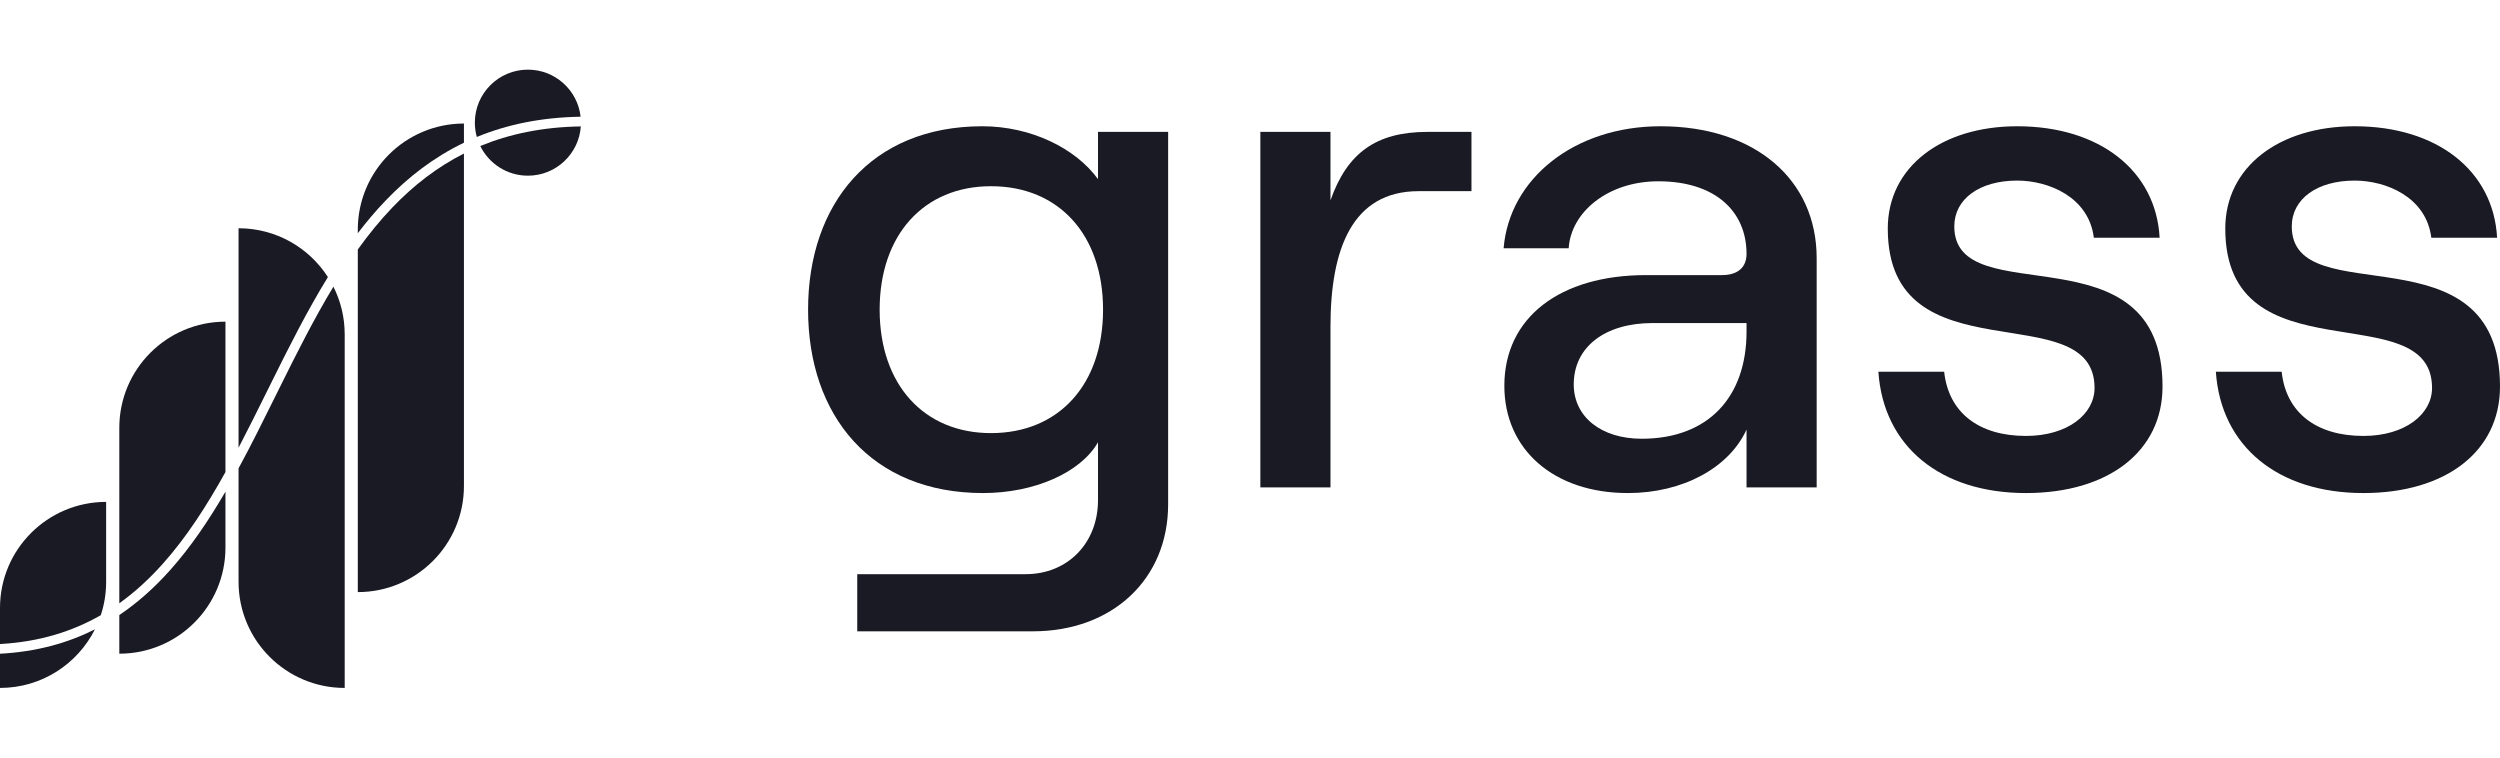 <svg width="99" height="30" viewBox="0 0 99 30" fill="none" xmlns="http://www.w3.org/2000/svg">
<path d="M20.905 2.758C19.745 2.758 18.804 3.698 18.804 4.857C18.804 5.054 18.831 5.244 18.882 5.424C20.07 4.934 21.424 4.647 22.992 4.622C22.875 3.573 21.985 2.758 20.905 2.758Z" fill="#191A23"/>
<path d="M23 5.006C21.478 5.03 20.167 5.308 19.019 5.783C19.361 6.478 20.077 6.957 20.905 6.957C22.015 6.957 22.924 6.096 23 5.006Z" fill="#191A23"/>
<path d="M18.372 5.652V4.892C16.05 4.892 14.169 6.773 14.169 9.093V9.235C14.514 8.782 14.879 8.35 15.267 7.945C16.16 7.013 17.178 6.226 18.372 5.652Z" fill="#191A23"/>
<path d="M14.169 9.88C14.595 9.285 15.05 8.725 15.543 8.211C16.365 7.354 17.292 6.625 18.372 6.08V19.246C18.372 21.566 16.49 23.447 14.169 23.447V9.88Z" fill="#191A23"/>
<path d="M12.985 10.972C12.238 9.809 10.932 9.039 9.447 9.039V17.729C9.833 16.99 10.209 16.232 10.587 15.468L10.588 15.467C10.636 15.37 10.683 15.274 10.731 15.178C11.44 13.747 12.163 12.308 12.985 10.972Z" fill="#191A23"/>
<path d="M9.447 18.546C9.957 17.606 10.439 16.632 10.921 15.659C10.973 15.555 11.024 15.451 11.075 15.348C11.754 13.978 12.439 12.617 13.203 11.353C13.489 11.92 13.65 12.561 13.65 13.24V27.242C11.329 27.242 9.447 25.361 9.447 23.041V18.546Z" fill="#191A23"/>
<path d="M8.928 18.693V12.738C6.607 12.738 4.725 14.619 4.725 16.939V23.889C5.355 23.439 5.926 22.91 6.452 22.32C7.39 21.269 8.187 20.028 8.928 18.693Z" fill="#191A23"/>
<path d="M4.725 24.356C5.468 23.856 6.133 23.254 6.739 22.575C7.558 21.658 8.27 20.6 8.928 19.47V21.685C8.928 24.006 7.046 25.886 4.725 25.886V24.356Z" fill="#191A23"/>
<path d="M3.991 24.361C4.129 23.946 4.203 23.502 4.203 23.041V19.875C1.882 19.875 0 21.756 0 24.076V25.504C1.557 25.417 2.864 25.008 3.991 24.361Z" fill="#191A23"/>
<path d="M0 25.888C1.44 25.811 2.677 25.467 3.759 24.922C3.069 26.297 1.645 27.242 0 27.242V25.888Z" fill="#191A23"/>
<path d="M43.481 5.223V7.095C42.593 5.866 40.818 5 38.9 5C34.491 5 32 8.073 32 12.263C32 16.453 34.491 19.525 38.928 19.525C40.961 19.525 42.794 18.715 43.481 17.514V19.805C43.481 21.508 42.278 22.737 40.618 22.737H33.947V25H40.904C44.053 25 46.258 22.933 46.258 19.972V5.223H43.481ZM39.243 17.151C36.581 17.151 34.834 15.223 34.834 12.263C34.834 9.302 36.581 7.374 39.243 7.374C41.935 7.374 43.681 9.302 43.681 12.263C43.681 15.223 41.935 17.151 39.243 17.151Z" fill="#191A23"/>
<path d="M58.27 7.57V5.223H56.523C54.491 5.223 53.346 6.061 52.687 7.933V5.223H49.91V19.302H52.687V12.933C52.687 9.86 53.546 7.57 56.18 7.57H58.27Z" fill="#191A23"/>
<path d="M65.756 5C62.349 5 59.772 7.067 59.543 9.832H62.12C62.206 8.408 63.666 7.179 65.67 7.179C67.903 7.179 69.163 8.352 69.163 10.056C69.163 10.559 68.848 10.894 68.189 10.894H65.183C61.776 10.894 59.572 12.57 59.572 15.279C59.572 17.793 61.519 19.525 64.467 19.525C66.643 19.525 68.476 18.52 69.163 17.011V19.302H71.94V10.223C71.94 7.095 69.478 5 65.756 5ZM65.011 17.374C63.408 17.374 62.32 16.508 62.32 15.223C62.32 13.743 63.551 12.793 65.441 12.793H69.163V13.129C69.163 15.726 67.645 17.374 65.011 17.374Z" fill="#191A23"/>
<path d="M80.225 19.525C83.488 19.525 85.636 17.877 85.636 15.307C85.636 8.883 77.39 12.458 77.39 8.966C77.39 7.877 78.392 7.151 79.881 7.151C81.112 7.151 82.715 7.793 82.916 9.413H85.521C85.378 6.76 83.145 5 79.881 5C76.875 5 74.756 6.62 74.756 9.05C74.756 15.056 82.944 11.62 82.944 15.363C82.944 16.397 81.885 17.263 80.225 17.263C78.364 17.263 77.161 16.341 76.989 14.721H74.384C74.584 17.682 76.846 19.525 80.225 19.525Z" fill="#191A23"/>
<path d="M93.589 19.525C96.853 19.525 99 17.877 99 15.307C99 8.883 90.754 12.458 90.754 8.966C90.754 7.877 91.757 7.151 93.245 7.151C94.476 7.151 96.08 7.793 96.28 9.413H98.885C98.742 6.76 96.509 5 93.245 5C90.239 5 88.121 6.62 88.121 9.05C88.121 15.056 96.309 11.62 96.309 15.363C96.309 16.397 95.249 17.263 93.589 17.263C91.728 17.263 90.525 16.341 90.354 14.721H87.748C87.949 17.682 90.211 19.525 93.589 19.525Z" fill="#191A23"/>
</svg>
